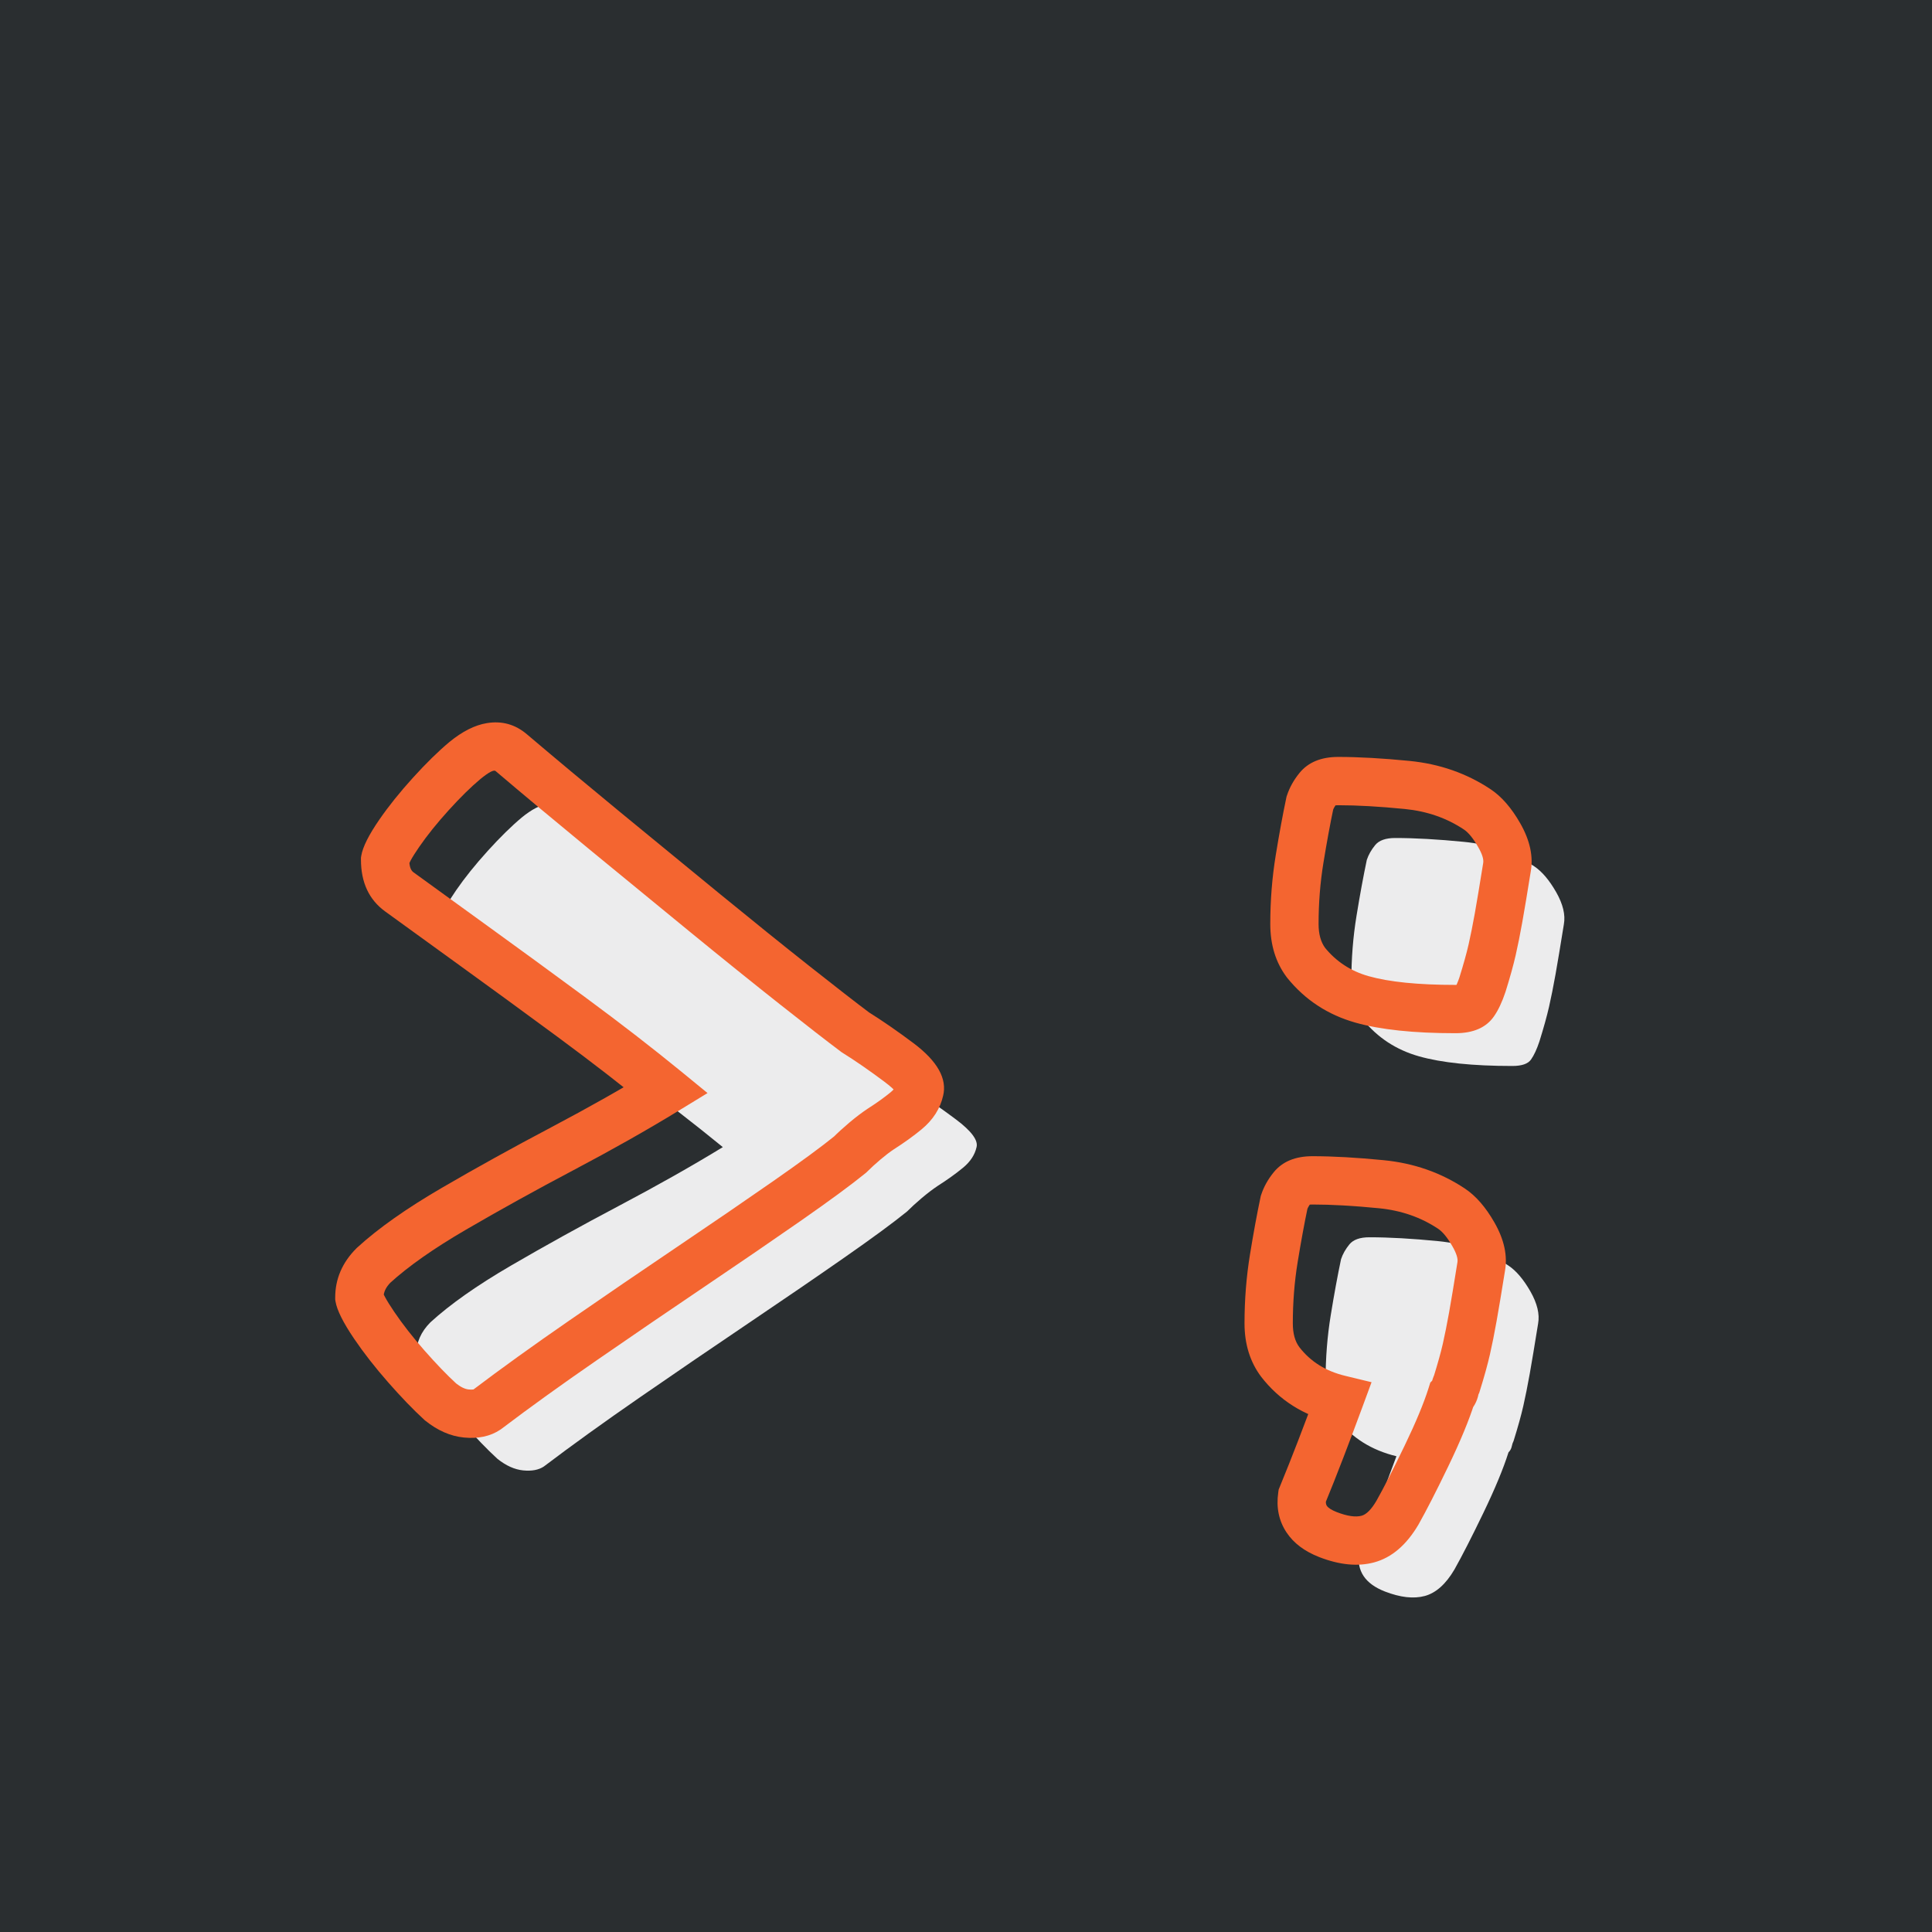 <svg xmlns="http://www.w3.org/2000/svg" xmlns:xlink="http://www.w3.org/1999/xlink" width="500" zoomAndPan="magnify" viewBox="0 0 375 375" height="500" preserveAspectRatio="xMidYMid meet" version="1.2"><defs/><g id="215624ac82"><rect x="0" width="375" y="0" height="375" style="fill:#ffffff;fill-opacity:1;stroke:none;"/><rect x="0" width="375" y="0" height="375" style="fill:#2a2e30;fill-opacity:1;stroke:none;"/><g style="fill:#ececed;fill-opacity:1;"><g transform="translate(80.799, 281.155)"><path style="stroke:none" d="M 2.75 -24.5 C 6.582 -28 11.789 -31.664 18.375 -35.5 C 24.957 -39.332 31.957 -43.207 39.375 -47.125 C 46.789 -51.039 53.5 -54.832 59.5 -58.5 C 54 -63 47.914 -67.707 41.25 -72.625 C 34.582 -77.539 28.25 -82.164 22.25 -86.5 C 16.25 -90.832 11.414 -94.332 7.75 -97 C 5.914 -98.332 5 -100.414 5 -103.25 C 5.164 -104.25 6.082 -105.957 7.75 -108.375 C 9.414 -110.789 11.457 -113.332 13.875 -116 C 16.289 -118.664 18.5 -120.832 20.5 -122.5 C 24.164 -125.5 27.164 -126 29.5 -124 C 35 -119.332 41.039 -114.289 47.625 -108.875 C 54.207 -103.457 60.707 -98.125 67.125 -92.875 C 73.539 -87.625 79.332 -82.957 84.5 -78.875 C 89.664 -74.789 93.582 -71.75 96.25 -69.75 C 98.914 -68.082 101.75 -66.125 104.75 -63.875 C 107.75 -61.625 109.082 -59.832 108.75 -58.5 C 108.414 -57 107.539 -55.664 106.125 -54.5 C 104.707 -53.332 103.082 -52.164 101.25 -51 C 100.25 -50.332 99.207 -49.539 98.125 -48.625 C 97.039 -47.707 96.082 -46.832 95.25 -46 C 92.582 -43.832 88.5 -40.832 83 -37 C 77.5 -33.164 71.289 -28.914 64.375 -24.25 C 57.457 -19.582 50.5 -14.832 43.5 -10 C 36.5 -5.164 30.25 -0.664 24.75 3.5 C 23.75 4.164 22.414 4.414 20.75 4.25 C 19.082 4.082 17.414 3.332 15.75 2 C 13.75 0.164 11.539 -2.125 9.125 -4.875 C 6.707 -7.625 4.625 -10.289 2.875 -12.875 C 1.125 -15.457 0.164 -17.25 0 -18.25 C 0 -20.582 0.914 -22.664 2.75 -24.5 Z M 2.75 -24.5 "/></g></g><g style="fill:#ececed;fill-opacity:1;"><g transform="translate(197.297, 281.155)"><path style="stroke:none" d=""/></g></g><g style="fill:#ececed;fill-opacity:1;"><g transform="translate(252.296, 281.155)"><path style="stroke:none" d="M 11.5 20.25 C 12.664 17.414 13.875 14.375 15.125 11.125 C 16.375 7.875 17.582 4.664 18.75 1.5 C 13.914 0.332 10.082 -2.082 7.25 -5.75 C 5.75 -7.75 5 -10.25 5 -13.25 C 5 -17.582 5.332 -21.789 6 -25.875 C 6.664 -29.957 7.332 -33.582 8 -36.75 C 8.332 -37.75 8.875 -38.707 9.625 -39.625 C 10.375 -40.539 11.664 -41 13.5 -41 C 17.332 -41 21.789 -40.75 26.875 -40.25 C 31.957 -39.75 36.5 -38.164 40.5 -35.5 C 42 -34.5 43.414 -32.832 44.75 -30.5 C 46.082 -28.164 46.582 -26.082 46.25 -24.25 C 45.582 -20.082 45.039 -16.832 44.625 -14.5 C 44.207 -12.164 43.789 -10.082 43.375 -8.25 C 42.957 -6.414 42.332 -4.164 41.5 -1.5 C 41.332 -1.164 41.207 -0.789 41.125 -0.375 C 41.039 0.039 40.832 0.414 40.5 0.75 C 39.5 3.914 37.875 7.832 35.625 12.5 C 33.375 17.164 31.5 20.832 30 23.5 C 28.332 26.332 26.414 28.039 24.25 28.625 C 22.082 29.207 19.5 28.914 16.5 27.75 C 12.664 26.25 11 23.75 11.5 20.25 Z M 51.25 -101.75 C 50.582 -97.582 50.039 -94.332 49.625 -92 C 49.207 -89.664 48.789 -87.582 48.375 -85.75 C 47.957 -83.914 47.332 -81.664 46.5 -79 C 46 -77.5 45.457 -76.332 44.875 -75.5 C 44.289 -74.664 43.082 -74.25 41.25 -74.25 C 33.582 -74.25 27.539 -74.875 23.125 -76.125 C 18.707 -77.375 15.082 -79.75 12.25 -83.25 C 10.75 -85.25 10 -87.75 10 -90.75 C 10 -95.082 10.332 -99.289 11 -103.375 C 11.664 -107.457 12.332 -111.082 13 -114.25 C 13.332 -115.25 13.875 -116.207 14.625 -117.125 C 15.375 -118.039 16.664 -118.5 18.5 -118.5 C 22.332 -118.5 26.789 -118.25 31.875 -117.75 C 36.957 -117.25 41.5 -115.664 45.5 -113 C 47 -112 48.414 -110.332 49.75 -108 C 51.082 -105.664 51.582 -103.582 51.25 -101.75 Z M 51.25 -101.75 "/></g></g><g style="fill:#f46530;fill-opacity:1;"><g transform="translate(69.75, 270.107)"><path style="stroke:none" d="M -0.41 -27.961 C 3.668 -31.688 9.145 -35.551 16.016 -39.551 C 22.656 -43.418 29.711 -47.324 37.188 -51.27 C 44.516 -55.141 51.141 -58.883 57.055 -62.5 L 59.5 -58.5 L 56.531 -54.871 C 51.094 -59.32 45.07 -63.98 38.469 -68.852 C 31.812 -73.758 25.492 -78.375 19.504 -82.699 L 5 -93.203 C 1.875 -95.477 0.312 -98.824 0.312 -103.25 L 0.312 -103.637 L 0.375 -104.02 C 0.656 -105.707 1.828 -108.047 3.891 -111.035 C 5.676 -113.621 7.844 -116.328 10.402 -119.148 C 12.965 -121.977 15.332 -124.293 17.5 -126.102 C 20 -128.145 22.406 -129.359 24.73 -129.746 C 27.668 -130.238 30.277 -129.508 32.551 -127.559 C 38.02 -122.918 44.039 -117.895 50.602 -112.492 L 70.098 -96.496 C 76.492 -91.266 82.262 -86.617 87.406 -82.551 C 92.543 -78.492 96.426 -75.477 99.062 -73.5 L 96.25 -69.75 L 98.734 -73.723 C 101.512 -71.988 104.457 -69.953 107.562 -67.625 C 112.223 -64.129 114.133 -60.707 113.297 -57.363 L 108.75 -58.5 L 113.324 -57.484 C 112.758 -54.934 111.352 -52.73 109.105 -50.883 C 107.539 -49.594 105.762 -48.312 103.766 -47.043 C 102.969 -46.512 102.098 -45.848 101.152 -45.047 C 100.168 -44.215 99.305 -43.426 98.562 -42.684 L 98.395 -42.516 L 98.203 -42.363 C 95.449 -40.121 91.273 -37.055 85.68 -33.152 C 80.16 -29.309 73.934 -25.043 66.996 -20.363 C 60.094 -15.707 53.148 -10.965 46.164 -6.141 C 39.219 -1.348 33.027 3.109 27.582 7.238 L 27.469 7.32 L 27.352 7.398 C 25.418 8.688 23.062 9.191 20.285 8.914 C 17.695 8.656 15.211 7.57 12.82 5.66 L 12.699 5.562 L 12.582 5.457 C 10.457 3.508 8.133 1.098 5.605 -1.781 C 3.059 -4.68 0.855 -7.5 -1.008 -10.246 C -3.141 -13.395 -4.344 -15.805 -4.625 -17.48 L -4.688 -17.863 L -4.688 -18.25 C -4.688 -21.879 -3.312 -25.066 -0.566 -27.812 L -0.488 -27.891 Z M 5.91 -21.039 L 2.75 -24.5 L 6.066 -21.184 C 5.148 -20.266 4.688 -19.289 4.688 -18.25 L 0 -18.25 L 4.625 -19.02 C 4.609 -19.098 4.598 -19.156 4.586 -19.203 C 4.59 -19.184 4.602 -19.152 4.621 -19.102 C 4.699 -18.91 4.816 -18.664 4.977 -18.367 C 5.379 -17.613 5.973 -16.66 6.754 -15.504 C 8.395 -13.082 10.359 -10.57 12.645 -7.969 C 14.953 -5.348 17.043 -3.176 18.918 -1.457 L 15.75 2 L 18.68 -1.66 C 19.625 -0.906 20.469 -0.488 21.215 -0.414 C 21.602 -0.375 21.91 -0.379 22.137 -0.418 L 22.148 -0.398 L 24.75 3.5 L 21.918 -0.238 C 27.473 -4.445 33.781 -8.984 40.836 -13.855 C 47.852 -18.699 54.82 -23.461 61.754 -28.137 C 68.648 -32.789 74.84 -37.027 80.32 -40.844 C 85.723 -44.613 89.715 -47.543 92.293 -49.637 L 95.25 -46 L 91.934 -49.312 C 92.859 -50.238 93.914 -51.203 95.098 -52.203 C 96.316 -53.234 97.527 -54.152 98.73 -54.953 C 100.406 -56.02 101.875 -57.074 103.145 -58.117 C 103.73 -58.602 104.074 -59.066 104.172 -59.516 L 104.188 -59.578 L 104.203 -59.637 C 104.07 -59.105 104.074 -58.613 104.223 -58.156 C 104.25 -58.066 104.277 -57.996 104.309 -57.945 C 104.297 -57.961 104.273 -57.996 104.238 -58.043 C 103.844 -58.578 103.074 -59.27 101.938 -60.125 C 99.043 -62.293 96.32 -64.18 93.766 -65.773 L 93.598 -65.879 L 93.438 -66 C 90.738 -68.023 86.789 -71.09 81.594 -75.195 C 76.406 -79.297 70.59 -83.98 64.152 -89.25 L 44.645 -105.254 C 38.043 -110.688 31.98 -115.746 26.449 -120.441 C 26.102 -120.738 25.121 -120.223 23.5 -118.898 C 21.668 -117.371 19.617 -115.355 17.348 -112.852 C 15.07 -110.34 13.156 -107.957 11.609 -105.711 C 10.875 -104.648 10.32 -103.766 9.941 -103.062 C 9.797 -102.793 9.688 -102.566 9.617 -102.391 C 9.602 -102.352 9.59 -102.32 9.586 -102.305 C 9.598 -102.352 9.613 -102.406 9.625 -102.477 L 5 -103.25 L 9.688 -103.25 C 9.688 -102.008 9.957 -101.188 10.5 -100.797 L 24.996 -90.301 C 31.008 -85.957 37.352 -81.324 44.031 -76.398 C 50.762 -71.434 56.906 -66.676 62.469 -62.129 L 67.582 -57.945 L 61.945 -54.5 C 55.859 -50.781 49.066 -46.941 41.562 -42.98 C 34.203 -39.094 27.262 -35.25 20.734 -31.449 C 14.438 -27.785 9.496 -24.312 5.91 -21.039 Z M 5.91 -21.039 "/></g></g><g style="fill:#f46530;fill-opacity:1;"><g transform="translate(186.249, 270.107)"><path style="stroke:none" d=""/></g></g><g style="fill:#f46530;fill-opacity:1;"><g transform="translate(241.248, 270.107)"><path style="stroke:none" d="M 7.164 18.465 C 8.316 15.664 9.512 12.656 10.75 9.441 C 11.992 6.211 13.191 3.023 14.352 -0.121 L 18.75 1.5 L 17.648 6.055 C 11.75 4.633 7.047 1.652 3.539 -2.883 C 1.387 -5.754 0.312 -9.207 0.312 -13.25 C 0.312 -17.836 0.668 -22.297 1.375 -26.629 C 2.051 -30.785 2.73 -34.48 3.414 -37.715 L 3.469 -37.977 L 3.555 -38.23 C 4.066 -39.777 4.883 -41.23 5.996 -42.594 C 7.684 -44.656 10.188 -45.688 13.5 -45.688 C 17.488 -45.688 22.098 -45.43 27.332 -44.914 C 33.195 -44.34 38.449 -42.5 43.102 -39.398 C 45.215 -37.992 47.121 -35.801 48.82 -32.824 C 50.719 -29.504 51.398 -26.363 50.863 -23.41 C 50.203 -19.281 49.66 -16.035 49.238 -13.676 C 48.809 -11.27 48.379 -9.117 47.945 -7.211 C 47.5 -5.258 46.844 -2.887 45.973 -0.102 L 45.859 0.258 L 45.691 0.598 L 45.723 0.543 C 45.453 1.891 44.816 3.062 43.812 4.066 L 40.5 0.75 L 44.969 2.16 C 43.902 5.543 42.195 9.668 39.848 14.535 C 37.555 19.293 35.633 23.047 34.086 25.797 C 31.742 29.785 28.867 32.234 25.469 33.152 C 22.312 34 18.758 33.656 14.801 32.117 C 11.961 31.008 9.852 29.418 8.477 27.352 C 6.98 25.105 6.441 22.52 6.859 19.586 L 6.941 19.008 Z M 15.836 22.035 L 11.5 20.25 L 16.141 20.914 C 16.059 21.48 16.105 21.895 16.273 22.148 C 16.562 22.582 17.203 22.992 18.199 23.383 C 20.242 24.176 21.855 24.414 23.031 24.098 C 23.965 23.848 24.926 22.883 25.914 21.203 C 27.367 18.621 29.195 15.043 31.402 10.465 C 33.555 6 35.098 2.293 36.031 -0.66 L 36.375 -1.754 L 37.184 -2.566 C 36.848 -2.23 36.629 -1.805 36.527 -1.293 C 36.695 -2.121 36.953 -2.887 37.309 -3.598 L 41.5 -1.5 L 37.027 -2.898 C 37.82 -5.445 38.414 -7.578 38.805 -9.289 C 39.203 -11.051 39.605 -13.062 40.012 -15.324 C 40.422 -17.629 40.965 -20.883 41.637 -25.09 C 41.766 -25.801 41.449 -26.828 40.68 -28.176 C 39.711 -29.867 38.785 -31.008 37.898 -31.598 C 34.551 -33.832 30.723 -35.16 26.414 -35.586 C 21.484 -36.07 17.18 -36.312 13.5 -36.312 C 13.121 -36.312 12.863 -36.289 12.723 -36.238 C 12.898 -36.301 13.074 -36.441 13.254 -36.656 C 12.867 -36.184 12.598 -35.723 12.445 -35.266 L 8 -36.75 L 12.586 -35.785 C 11.934 -32.688 11.281 -29.133 10.625 -25.121 C 10 -21.285 9.688 -17.328 9.688 -13.25 C 9.688 -11.293 10.109 -9.746 10.961 -8.617 C 13.121 -5.82 16.086 -3.965 19.852 -3.059 L 24.969 -1.82 L 23.148 3.121 C 21.973 6.309 20.758 9.535 19.5 12.809 C 18.238 16.09 17.016 19.168 15.836 22.035 Z M 55.879 -101.008 C 55.207 -96.812 54.66 -93.535 54.238 -91.176 C 53.809 -88.77 53.379 -86.613 52.945 -84.711 C 52.5 -82.758 51.844 -80.387 50.973 -77.602 C 50.312 -75.613 49.559 -74.016 48.715 -72.812 C 47.199 -70.645 44.711 -69.562 41.25 -69.562 C 33.148 -69.562 26.684 -70.246 21.848 -71.613 C 16.477 -73.133 12.062 -76.027 8.605 -80.301 L 8.551 -80.367 L 8.5 -80.438 C 6.375 -83.27 5.312 -86.707 5.312 -90.75 C 5.312 -95.336 5.668 -99.797 6.375 -104.129 C 7.051 -108.281 7.73 -111.977 8.414 -115.215 L 8.469 -115.477 L 8.555 -115.73 C 9.066 -117.277 9.883 -118.73 10.996 -120.094 C 12.684 -122.156 15.188 -123.188 18.5 -123.188 C 22.488 -123.188 27.098 -122.93 32.332 -122.414 C 38.195 -121.836 43.449 -120 48.102 -116.898 C 50.215 -115.488 52.121 -113.297 53.82 -110.324 C 55.719 -107.004 56.398 -103.863 55.863 -100.91 Z M 46.637 -102.586 C 46.766 -103.301 46.449 -104.328 45.68 -105.672 C 44.711 -107.367 43.785 -108.508 42.898 -109.098 C 39.551 -111.332 35.723 -112.66 31.414 -113.082 C 26.484 -113.57 22.18 -113.812 18.5 -113.812 C 18.121 -113.812 17.863 -113.785 17.723 -113.738 C 17.898 -113.801 18.074 -113.938 18.254 -114.156 C 17.867 -113.684 17.598 -113.223 17.445 -112.766 L 13 -114.25 L 17.586 -113.281 C 16.934 -110.188 16.281 -106.633 15.625 -102.617 C 15 -98.785 14.688 -94.828 14.688 -90.75 C 14.688 -88.789 15.125 -87.227 16 -86.062 L 12.25 -83.25 L 15.895 -86.199 C 18.102 -83.469 20.938 -81.613 24.402 -80.633 C 28.402 -79.504 34.016 -78.938 41.25 -78.938 C 41.645 -78.938 41.895 -78.957 42.004 -78.992 C 41.648 -78.871 41.324 -78.602 41.035 -78.188 C 41.355 -78.648 41.688 -79.387 42.027 -80.398 C 42.82 -82.945 43.414 -85.074 43.805 -86.789 C 44.203 -88.551 44.605 -90.562 45.012 -92.824 C 45.422 -95.129 45.957 -98.352 46.621 -102.488 Z M 46.637 -102.586 "/></g></g><g style="fill:#ececed;fill-opacity:1;"><g transform="translate(316.299, 281.155)"><path style="stroke:none" d=""/></g></g><g style="fill:#f46530;fill-opacity:1;"><g transform="translate(305.25, 270.107)"><path style="stroke:none" d=""/></g></g></g></svg>